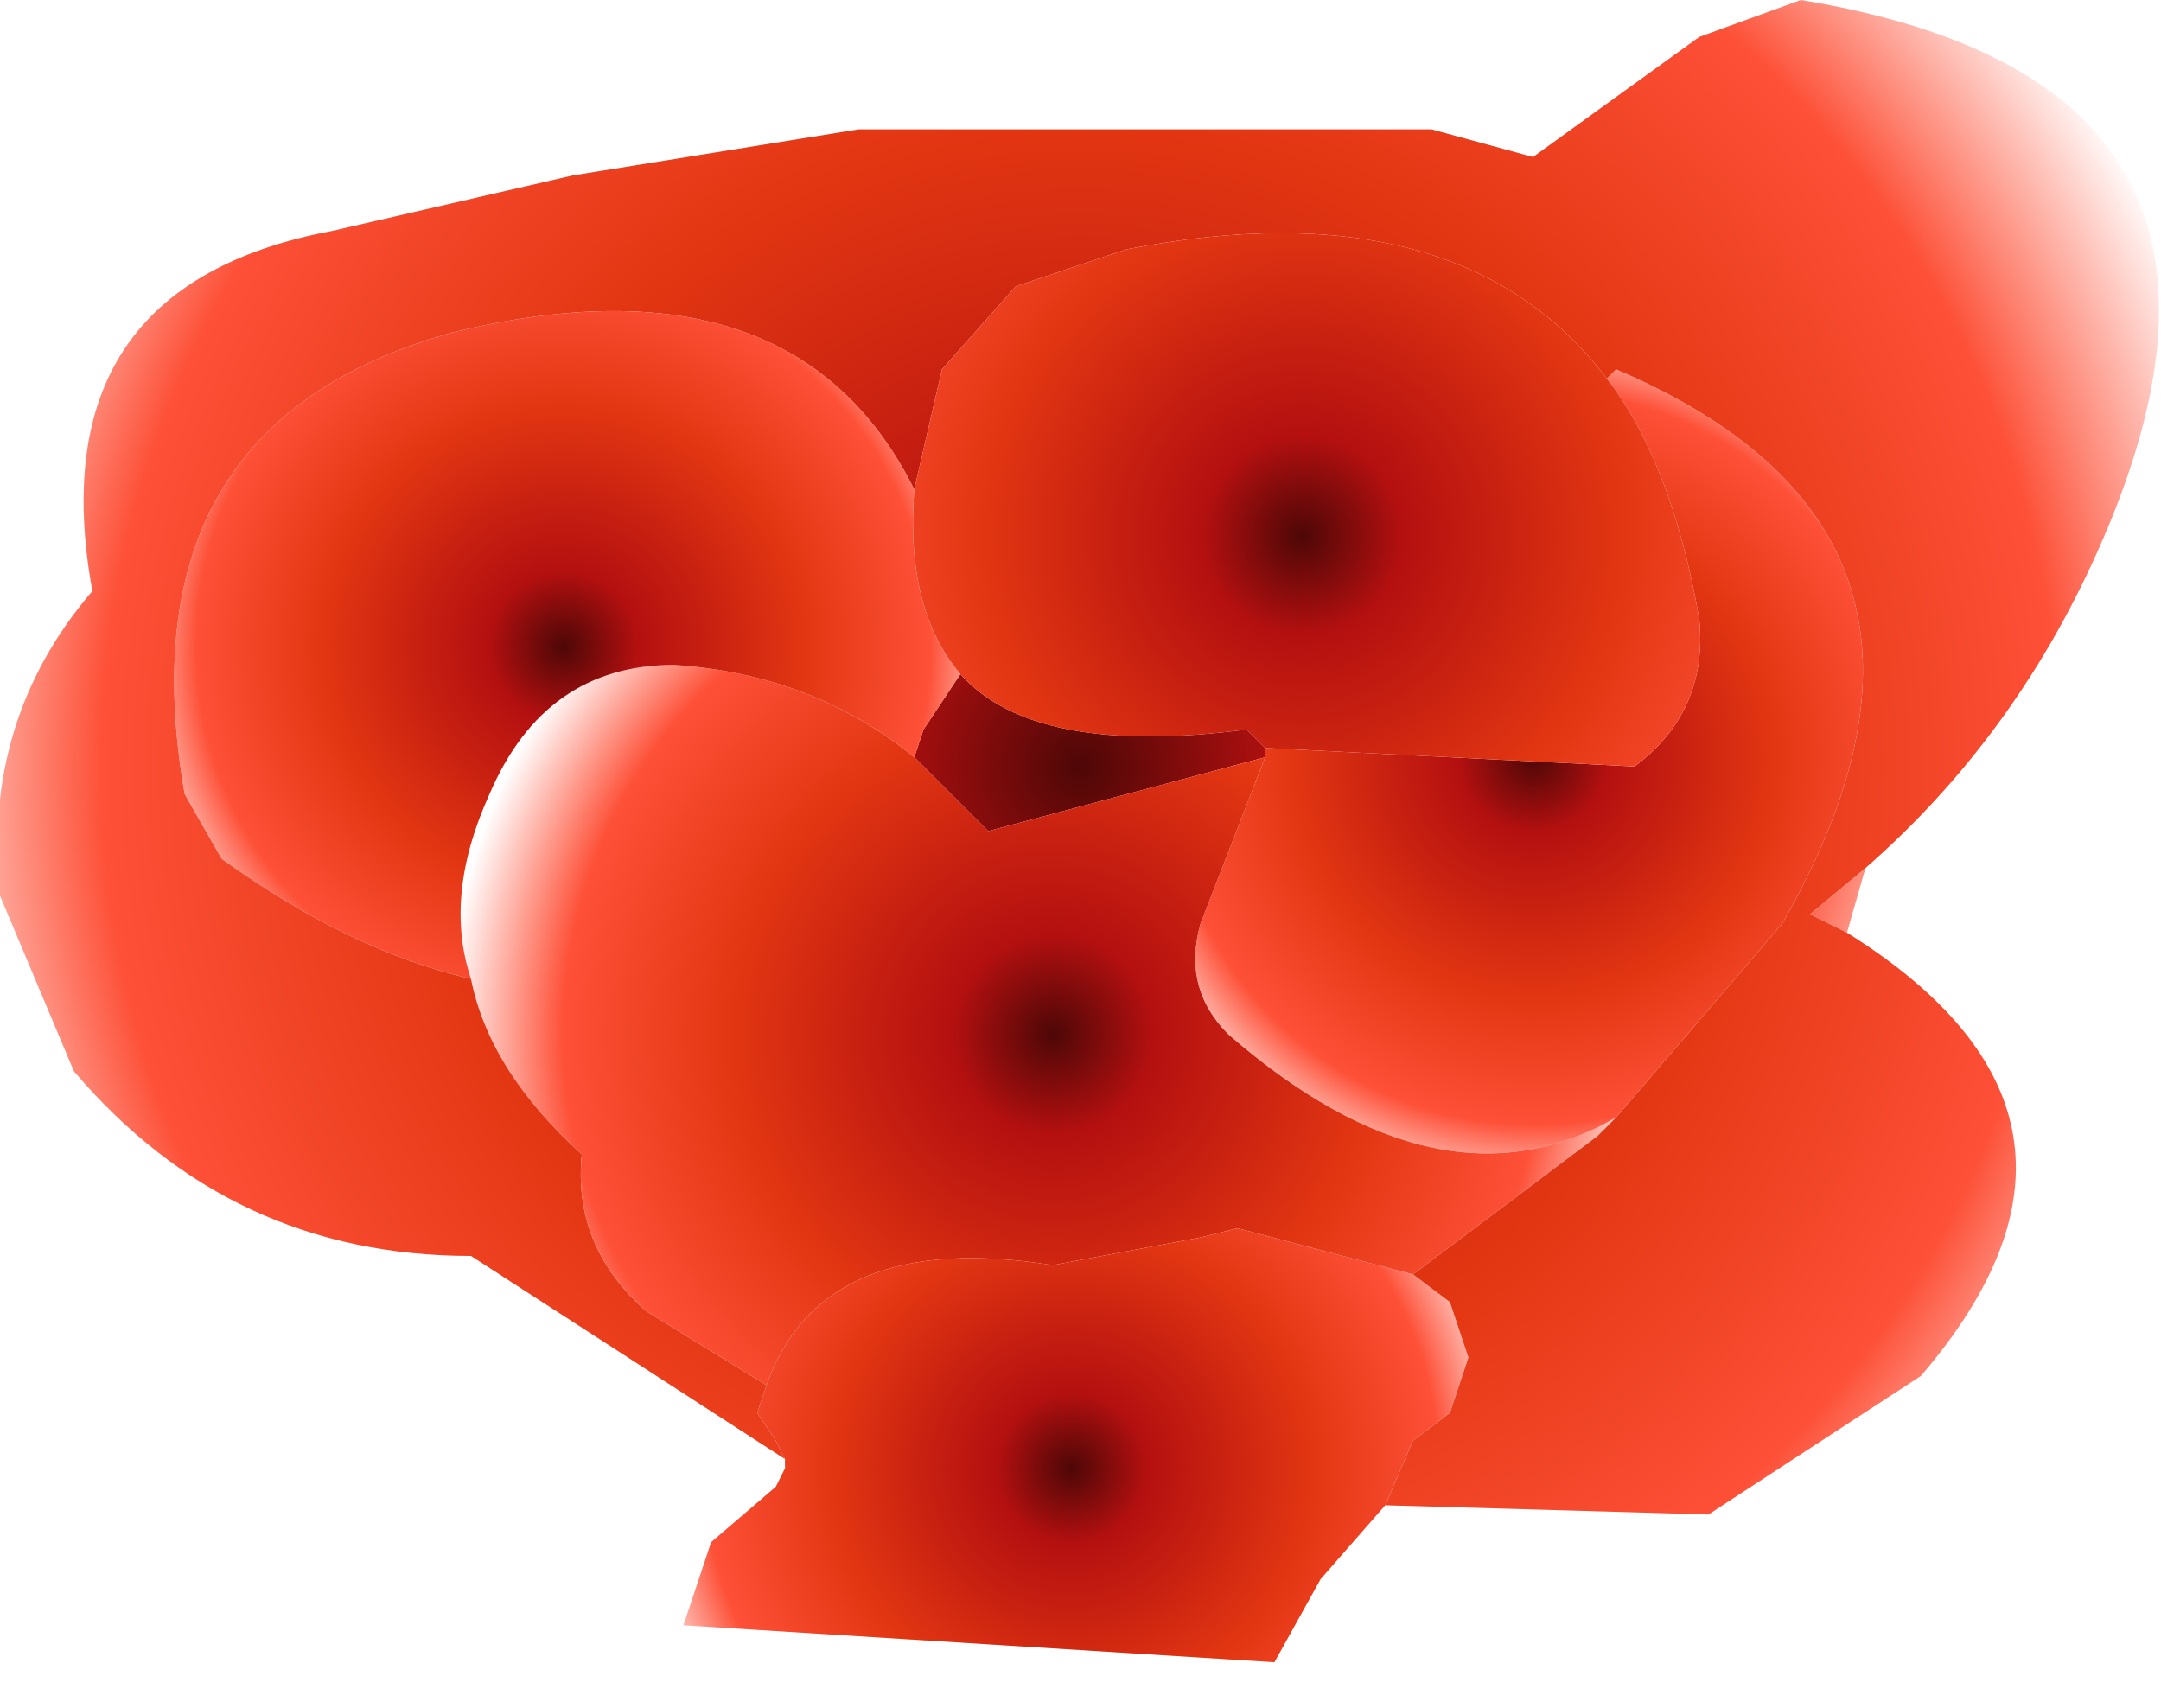<?xml version="1.0" encoding="UTF-8" standalone="no"?>
<svg xmlns:xlink="http://www.w3.org/1999/xlink" height="9.25px" width="11.7px" xmlns="http://www.w3.org/2000/svg">
  <g transform="matrix(1.0, 0.0, 0.0, 1.0, 5.7, 7.35)">
    <path d="M-1.45 0.55 L-3.15 -0.55 Q-4.45 -0.55 -5.3 -1.55 L-5.7 -2.5 Q-5.8 -3.45 -5.2 -4.15 -5.5 -5.8 -3.9 -6.1 L-2.6 -6.4 -1.05 -6.65 2.05 -6.65 2.6 -6.5 3.5 -7.15 4.05 -7.35 Q6.8 -6.9 5.65 -4.35 5.2 -3.35 4.4 -2.65 L4.1 -2.4 4.3 -2.3 Q5.9 -1.3 4.7 0.1 L3.55 0.85 1.8 0.8 1.95 0.45 2.15 0.3 2.2 0.15 2.25 0.0 2.2 -0.15 2.15 -0.3 1.95 -0.45 2.95 -1.2 3.05 -1.3 3.95 -2.35 Q5.15 -4.45 3.05 -5.35 L3.0 -5.3 Q2.2 -6.35 0.4 -6.0 L-0.2 -5.8 -0.6 -5.35 -0.75 -4.7 Q-1.4 -6.0 -3.25 -5.55 -5.05 -5.05 -4.7 -3.05 L-4.5 -2.7 Q-3.8 -2.2 -3.15 -2.05 -3.05 -1.55 -2.55 -1.1 -2.6 -0.6 -2.2 -0.25 L-1.55 0.15 -1.6 0.3 -1.5 0.45 -1.45 0.55 M-0.5 -3.7 Q-0.1 -3.25 1.05 -3.4 L1.15 -3.3 1.15 -3.25 -0.35 -2.85 -0.45 -2.95 -0.75 -3.25 -0.7 -3.4 -0.5 -3.7" fill="url(#gradient0)" fill-rule="evenodd" stroke="none"/>
    <path d="M3.0 -5.3 L3.05 -5.35 Q5.15 -4.45 3.95 -2.35 L3.05 -1.3 Q2.1 -0.75 0.95 -1.75 0.7 -2.0 0.8 -2.35 L1.15 -3.25 1.15 -3.3 3.15 -3.2 Q3.55 -3.5 3.5 -4.0 3.35 -4.85 3.0 -5.3" fill="url(#gradient1)" fill-rule="evenodd" stroke="none"/>
    <path d="M-1.55 0.15 L-2.2 -0.25 Q-2.6 -0.6 -2.55 -1.1 -3.05 -1.55 -3.15 -2.05 -3.3 -2.5 -3.05 -3.05 -2.75 -3.75 -2.05 -3.75 -1.3 -3.7 -0.75 -3.25 L-0.45 -2.95 -0.35 -2.85 1.15 -3.25 0.8 -2.35 Q0.7 -2.0 0.95 -1.75 2.1 -0.75 3.05 -1.3 L2.95 -1.2 1.95 -0.45 1.0 -0.7 0.8 -0.65 0.0 -0.5 Q-1.25 -0.7 -1.55 0.15" fill="url(#gradient2)" fill-rule="evenodd" stroke="none"/>
    <path d="M-0.75 -4.7 L-0.6 -5.35 -0.2 -5.8 0.4 -6.0 Q2.2 -6.35 3.0 -5.3 3.35 -4.85 3.5 -4.0 3.55 -3.5 3.15 -3.2 L1.15 -3.3 1.05 -3.4 Q-0.1 -3.25 -0.5 -3.7 -0.8 -4.05 -0.75 -4.7" fill="url(#gradient3)" fill-rule="evenodd" stroke="none"/>
    <path d="M4.3 -2.3 L4.1 -2.4 4.4 -2.65 4.3 -2.3" fill="url(#gradient4)" fill-rule="evenodd" stroke="none"/>
    <path d="M-1.45 0.55 L-1.5 0.45 -1.6 0.3 -1.55 0.15 Q-1.25 -0.7 0.0 -0.5 L0.8 -0.65 1.0 -0.7 1.95 -0.45 2.15 -0.3 2.2 -0.15 2.25 0.0 2.2 0.15 2.15 0.3 1.95 0.45 1.8 0.8 1.45 1.2 1.2 1.65 -2.0 1.45 -1.85 1.0 -1.5 0.7 -1.45 0.6 -1.45 0.55" fill="url(#gradient5)" fill-rule="evenodd" stroke="none"/>
    <path d="M-3.15 -2.05 Q-3.8 -2.2 -4.5 -2.7 L-4.7 -3.05 Q-5.05 -5.05 -3.25 -5.55 -1.4 -6.0 -0.75 -4.7 -0.8 -4.05 -0.5 -3.7 L-0.7 -3.4 -0.75 -3.25 Q-1.3 -3.7 -2.05 -3.75 -2.75 -3.75 -3.05 -3.05 -3.3 -2.5 -3.15 -2.05" fill="url(#gradient6)" fill-rule="evenodd" stroke="none"/>
  </g>
  <defs>
    <radialGradient cx="0" cy="0" gradientTransform="matrix(0.008, 0.0, 0.0, 0.008, 0.15, -3.2)" gradientUnits="userSpaceOnUse" id="gradient0" r="819.2" spreadMethod="pad">
      <stop offset="0.0" stop-color="#4e0707"/>
      <stop offset="0.165" stop-color="#b41010"/>
      <stop offset="0.529" stop-color="#e23612"/>
      <stop offset="0.808" stop-color="#fd5037"/>
      <stop offset="1.0" stop-color="#fd5037" stop-opacity="0.0"/>
    </radialGradient>
    <radialGradient cx="0" cy="0" gradientTransform="matrix(0.003, 0.0, 0.0, 0.003, 2.6, -3.25)" gradientUnits="userSpaceOnUse" id="gradient1" r="819.2" spreadMethod="pad">
      <stop offset="0.0" stop-color="#4e0707"/>
      <stop offset="0.165" stop-color="#b41010"/>
      <stop offset="0.529" stop-color="#e23612"/>
      <stop offset="0.808" stop-color="#fd5037"/>
      <stop offset="1.0" stop-color="#fd5037" stop-opacity="0.0"/>
    </radialGradient>
    <radialGradient cx="0" cy="0" gradientTransform="matrix(0.004, 0.0, 0.0, 0.004, 0.0, -1.75)" gradientUnits="userSpaceOnUse" id="gradient2" r="819.2" spreadMethod="pad">
      <stop offset="0.0" stop-color="#4e0707"/>
      <stop offset="0.165" stop-color="#b41010"/>
      <stop offset="0.529" stop-color="#e23612"/>
      <stop offset="0.808" stop-color="#fd5037"/>
      <stop offset="1.0" stop-color="#fd5037" stop-opacity="0.0"/>
    </radialGradient>
    <radialGradient cx="0" cy="0" gradientTransform="matrix(0.004, 0.0, 0.0, 0.004, 1.35, -4.45)" gradientUnits="userSpaceOnUse" id="gradient3" r="819.2" spreadMethod="pad">
      <stop offset="0.0" stop-color="#4e0707"/>
      <stop offset="0.165" stop-color="#b41010"/>
      <stop offset="0.529" stop-color="#e23612"/>
      <stop offset="0.808" stop-color="#fd5037"/>
      <stop offset="1.0" stop-color="#fd5037" stop-opacity="0.0"/>
    </radialGradient>
    <radialGradient cx="0" cy="0" gradientTransform="matrix(0.006, 0.0, 0.0, 0.006, 0.2, -3.65)" gradientUnits="userSpaceOnUse" id="gradient4" r="819.2" spreadMethod="pad">
      <stop offset="0.0" stop-color="#4e0707"/>
      <stop offset="0.165" stop-color="#b41010"/>
      <stop offset="0.529" stop-color="#e23612"/>
      <stop offset="0.808" stop-color="#fd5037"/>
      <stop offset="1.0" stop-color="#fd5037" stop-opacity="0.0"/>
    </radialGradient>
    <radialGradient cx="0" cy="0" gradientTransform="matrix(0.003, 0.0, 0.0, 0.003, 0.1, 0.6)" gradientUnits="userSpaceOnUse" id="gradient5" r="819.2" spreadMethod="pad">
      <stop offset="0.0" stop-color="#4e0707"/>
      <stop offset="0.165" stop-color="#b41010"/>
      <stop offset="0.529" stop-color="#e23612"/>
      <stop offset="0.808" stop-color="#fd5037"/>
      <stop offset="1.0" stop-color="#fd5037" stop-opacity="0.0"/>
    </radialGradient>
    <radialGradient cx="0" cy="0" gradientTransform="matrix(0.003, 0.0, 0.0, 0.003, -2.65, -3.85)" gradientUnits="userSpaceOnUse" id="gradient6" r="819.2" spreadMethod="pad">
      <stop offset="0.0" stop-color="#4e0707"/>
      <stop offset="0.165" stop-color="#b41010"/>
      <stop offset="0.529" stop-color="#e23612"/>
      <stop offset="0.808" stop-color="#fd5037"/>
      <stop offset="1.0" stop-color="#fd5037" stop-opacity="0.0"/>
    </radialGradient>
  </defs>
</svg>

